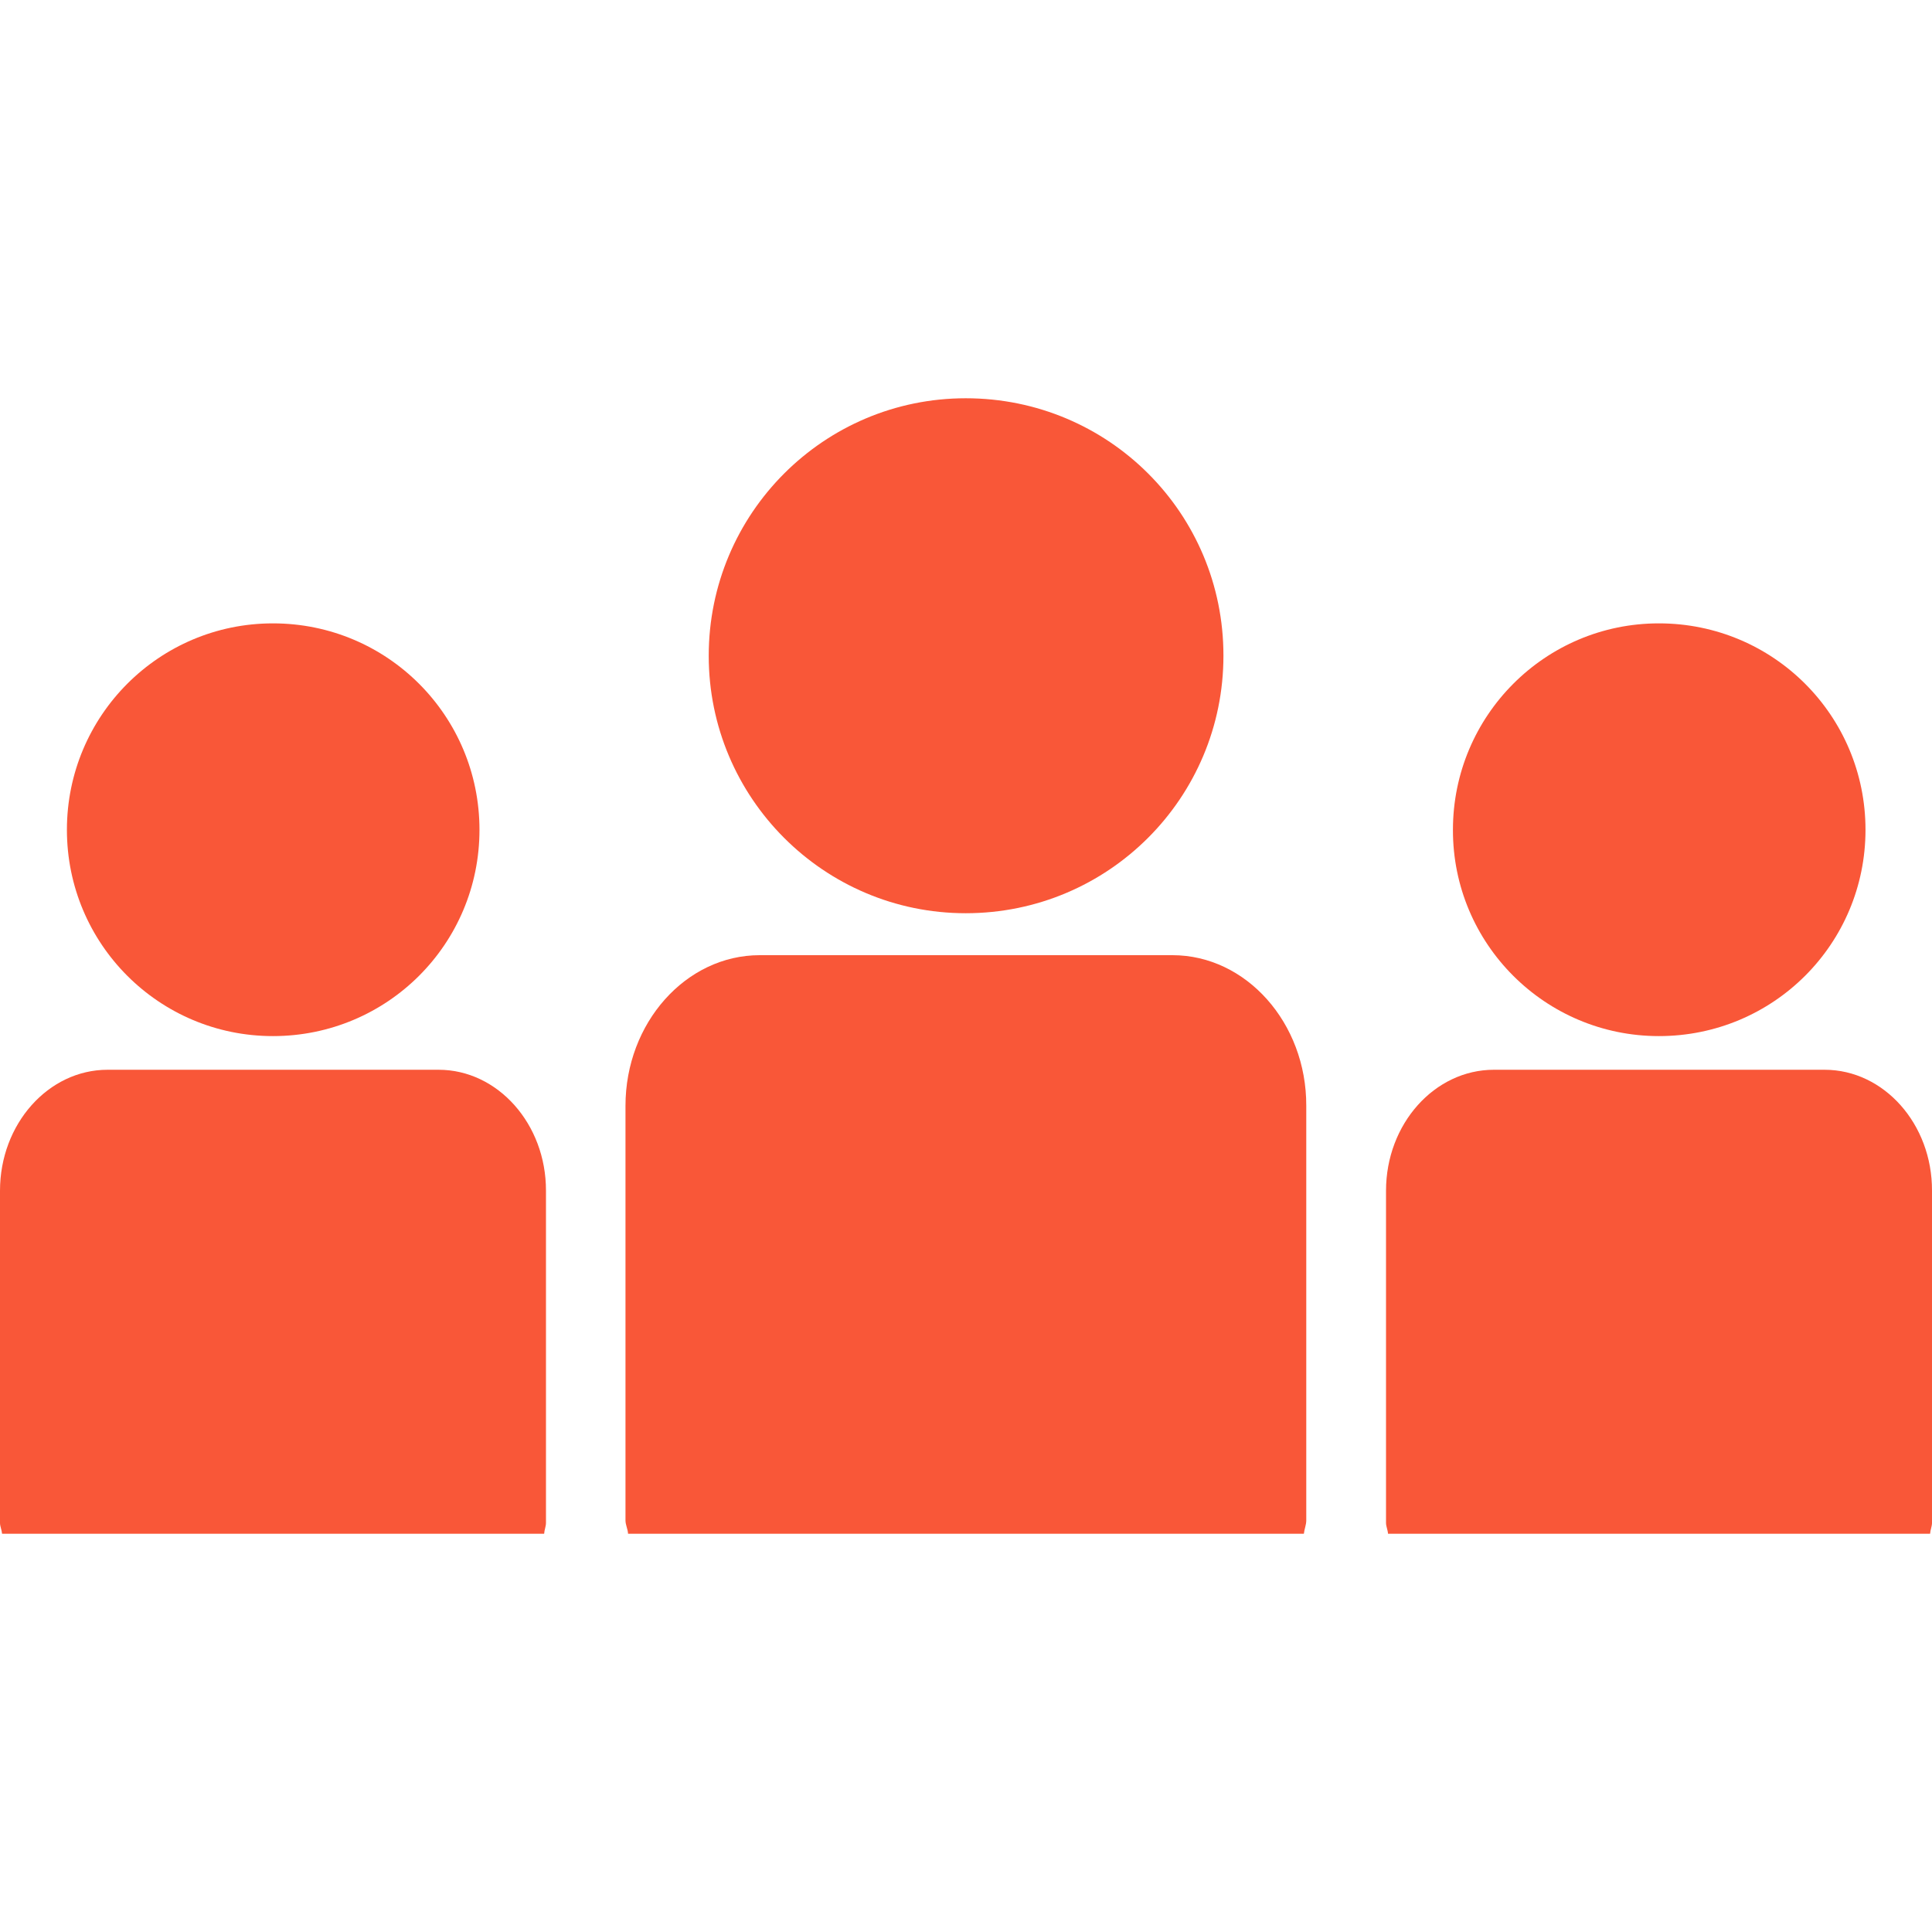 <?xml version="1.0" encoding="iso-8859-1"?>
<!-- Uploaded to: SVG Repo, www.svgrepo.com, Generator: SVG Repo Mixer Tools -->
<svg fill="#F95738" height="800px" width="800px" version="1.1" id="Capa_1" xmlns="http://www.w3.org/2000/svg" xmlns:xlink="http://www.w3.org/1999/xlink" 
	 viewBox="0 0 502.643 502.643" xml:space="preserve">
<g>
	<g>
		<path d="M251.256,237.591c37.166,0,67.042-30.048,67.042-66.977c0.043-37.07-29.876-66.999-67.042-66.999
			c-36.908,0-66.869,29.962-66.869,66.999C184.387,207.587,214.349,237.591,251.256,237.591z"/>
		<path d="M305.032,248.506H197.653c-19.198,0-34.923,17.602-34.923,39.194v107.854c0,1.186,0.604,2.243,0.669,3.473h175.823
			c0.129-1.229,0.626-2.286,0.626-3.473V287.7C339.912,266.108,324.187,248.506,305.032,248.506z"/>
		<path d="M431.588,269.559c29.832,0,53.754-24.008,53.754-53.668s-23.922-53.711-53.754-53.711
			c-29.617,0-53.582,24.051-53.582,53.711C377.942,245.53,401.972,269.559,431.588,269.559z"/>
		<path d="M474.708,278.317h-86.046c-15.445,0-28.064,14.107-28.064,31.472v86.413c0,0.928,0.453,1.812,0.518,2.826h141.03
			c0.065-1.014,0.496-1.898,0.496-2.826v-86.413C502.707,292.424,490.11,278.317,474.708,278.317z"/>
		<path d="M71.011,269.559c29.789,0,53.733-24.008,53.733-53.668S100.8,162.18,71.011,162.18c-29.638,0-53.603,24.051-53.603,53.711
			S41.373,269.559,71.011,269.559L71.011,269.559z"/>
		<path d="M114.109,278.317H27.977C12.576,278.317,0,292.424,0,309.789v86.413c0,0.928,0.453,1.812,0.539,2.826h141.03
			c0.065-1.014,0.475-1.898,0.475-2.826v-86.413C142.087,292.424,129.489,278.317,114.109,278.317z"/>
	</g>
	<g>
	</g>
	<g>
	</g>
	<g>
	</g>
	<g>
	</g>
	<g>
	</g>
	<g>
	</g>
	<g>
	</g>
	<g>
	</g>
	<g>
	</g>
	<g>
	</g>
	<g>
	</g>
	<g>
	</g>
	<g>
	</g>
	<g>
	</g>
	<g>
	</g>
</g>
</svg>